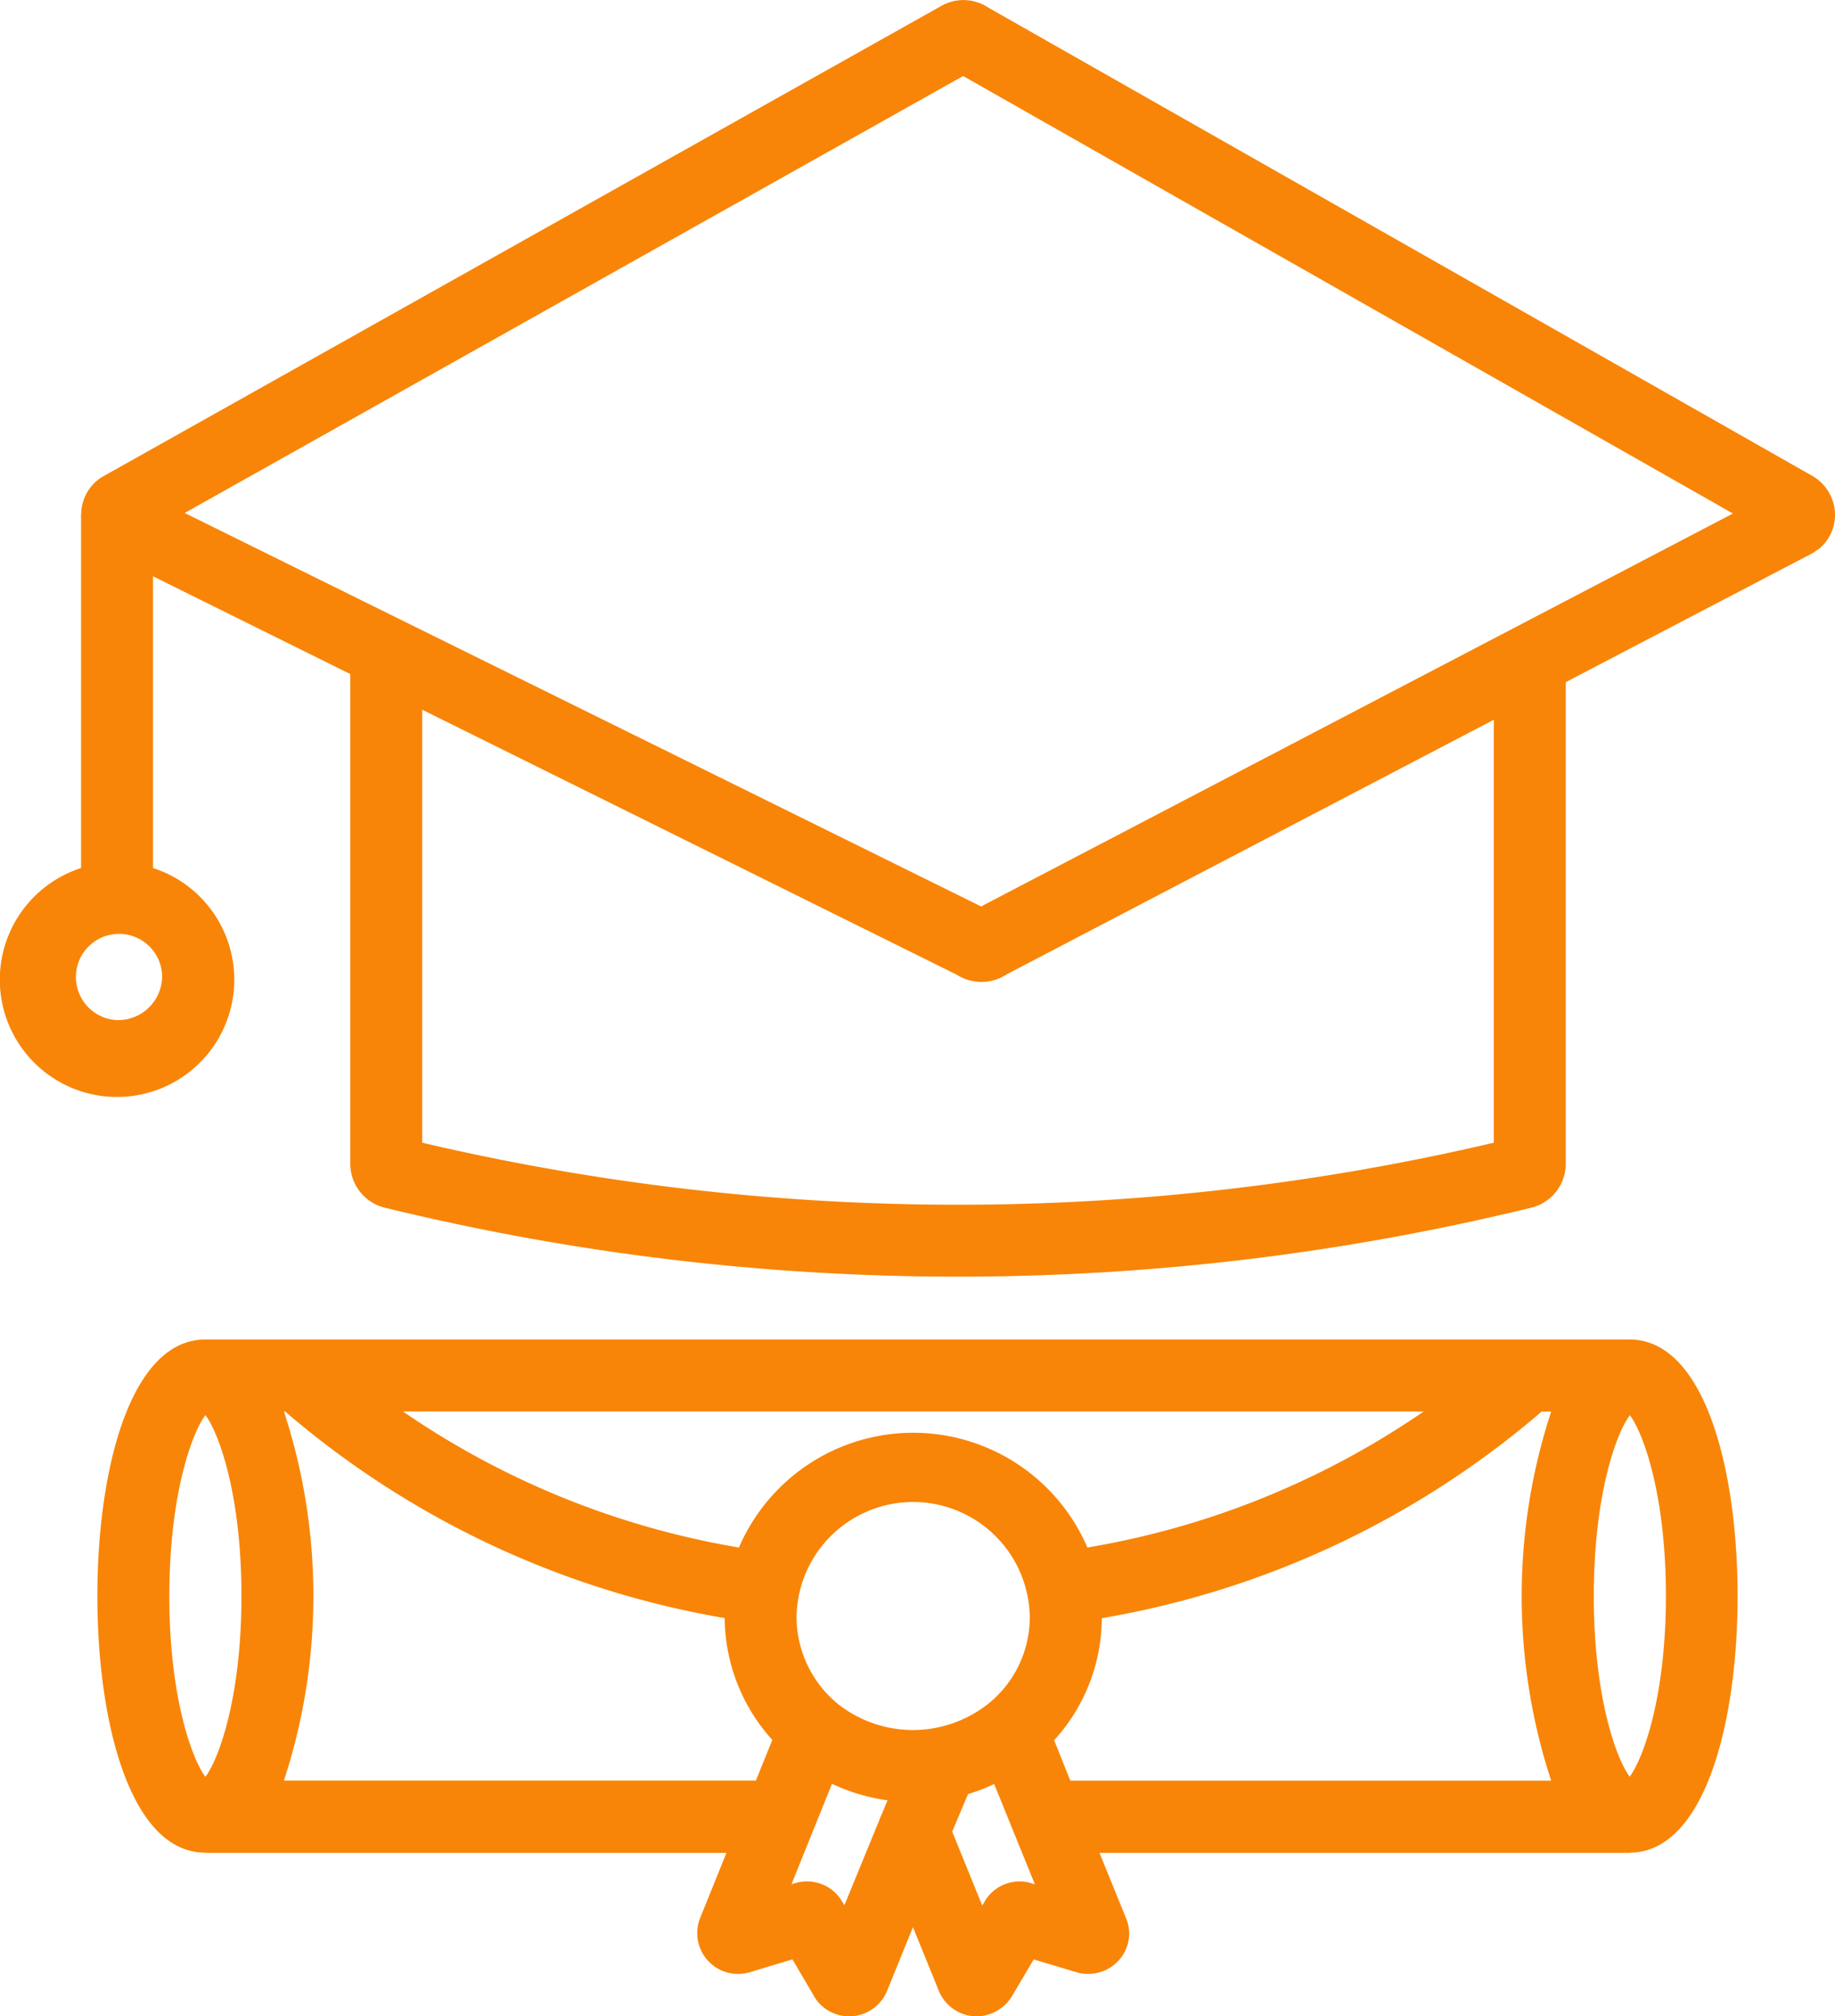 <svg xmlns="http://www.w3.org/2000/svg" width="50.09" height="55" viewBox="0 0 50.09 55">
  <g id="Group_31" data-name="Group 31" transform="translate(-136.76 -1067.5)">
    <path id="Path_121" data-name="Path 121" d="M186.241,1080.489l-22.506-12.783a1.222,1.222,0,0,0-1.3-.033l-22.9,12.846a1.212,1.212,0,0,0-.556.931c0,.021,0,.042,0,.063h-.006v9.668a3.2,3.2,0,1,0,1.964,0v-7.959l5.384,2.667v13.36a1.237,1.237,0,0,0,.949,1.2,66,66,0,0,0,31.281,0,1.236,1.236,0,0,0,.95-1.2V1086.11l6.74-3.521.2-.138a1.208,1.208,0,0,0,.406-1A1.243,1.243,0,0,0,186.241,1080.489Zm-46.286,14.841a1.177,1.177,0,1,1,1.231-1.175A1.205,1.205,0,0,1,139.955,1095.33Zm37.581,3.344a64.04,64.04,0,0,1-29.251,0v-11.812l14.585,7.226a1.256,1.256,0,0,0,1.372-.008l13.294-6.944Zm-13.994-6.445-21.74-10.734,21.249-11.921,21.013,11.936Z" fill="#f88508"/>
    <g id="Group_30" data-name="Group 30">
      <path id="Path_122" data-name="Path 122" d="M181.243,1104.043H142.366c-2.037,0-2.948,3.514-2.948,7s.911,7,2.948,7h0v.005h14.224l-.724,1.792a1.114,1.114,0,0,0,1.357,1.466l1.168-.352.627,1.067a1.117,1.117,0,0,0,1.958-.212l.705-1.734.707,1.739a1.12,1.12,0,0,0,.922.688,1.081,1.081,0,0,0,.114.006,1.143,1.143,0,0,0,.953-.539l.6-1.014,1.2.36a1.131,1.131,0,0,0,1.144-.36,1.084,1.084,0,0,0,.17-1.14l-.718-1.767h14.475v-.005c2.033-.006,2.943-3.516,2.943-7S183.279,1104.043,181.243,1104.043Zm-14.8,5.675a5.178,5.178,0,0,0-9.512,0,22.868,22.868,0,0,1-9.171-3.711h27.862A22.871,22.871,0,0,1,166.442,1109.718Zm-6.819,4.261a3.076,3.076,0,0,1-1.121-2.348,3.21,3.21,0,0,1,.062-.6,3.184,3.184,0,0,1,6.305.6,3.028,3.028,0,0,1-1.13,2.347A3.309,3.309,0,0,1,159.623,1113.979Zm-18.241-2.94c0-2.763.617-4.449.984-4.933.367.484.984,2.17.984,4.933s-.617,4.449-.984,4.934C142,1115.488,141.382,1113.8,141.382,1111.039Zm3.127,5.036a16.152,16.152,0,0,0,0-10.068h.032a24.8,24.8,0,0,0,12,5.636,5,5,0,0,0,1.3,3.324l-.448,1.108Zm15.3,3.4-.127-.2a1.118,1.118,0,0,0-1.218-.4l-.1.029,1.106-2.74a5.2,5.2,0,0,0,1.516.451l-.166.4a.968.968,0,0,0-.057.137Zm5.125-.591a1.1,1.1,0,0,0-1.293.484l-.07.117-.82-2.017.432-1.023a5.3,5.3,0,0,0,.714-.274l1.112,2.737Zm.6-3.908a4.959,4.959,0,0,0,1.3-3.33,24.793,24.793,0,0,0,12.007-5.636h.26a16.152,16.152,0,0,0,0,10.068H165.976Zm15.715,1c-.367-.485-.984-2.17-.984-4.934s.617-4.449.984-4.933c.367.484.984,2.17.984,4.933S181.61,1115.488,181.243,1115.973Z" fill="#f88508"/>
    </g>
  </g>
</svg>
